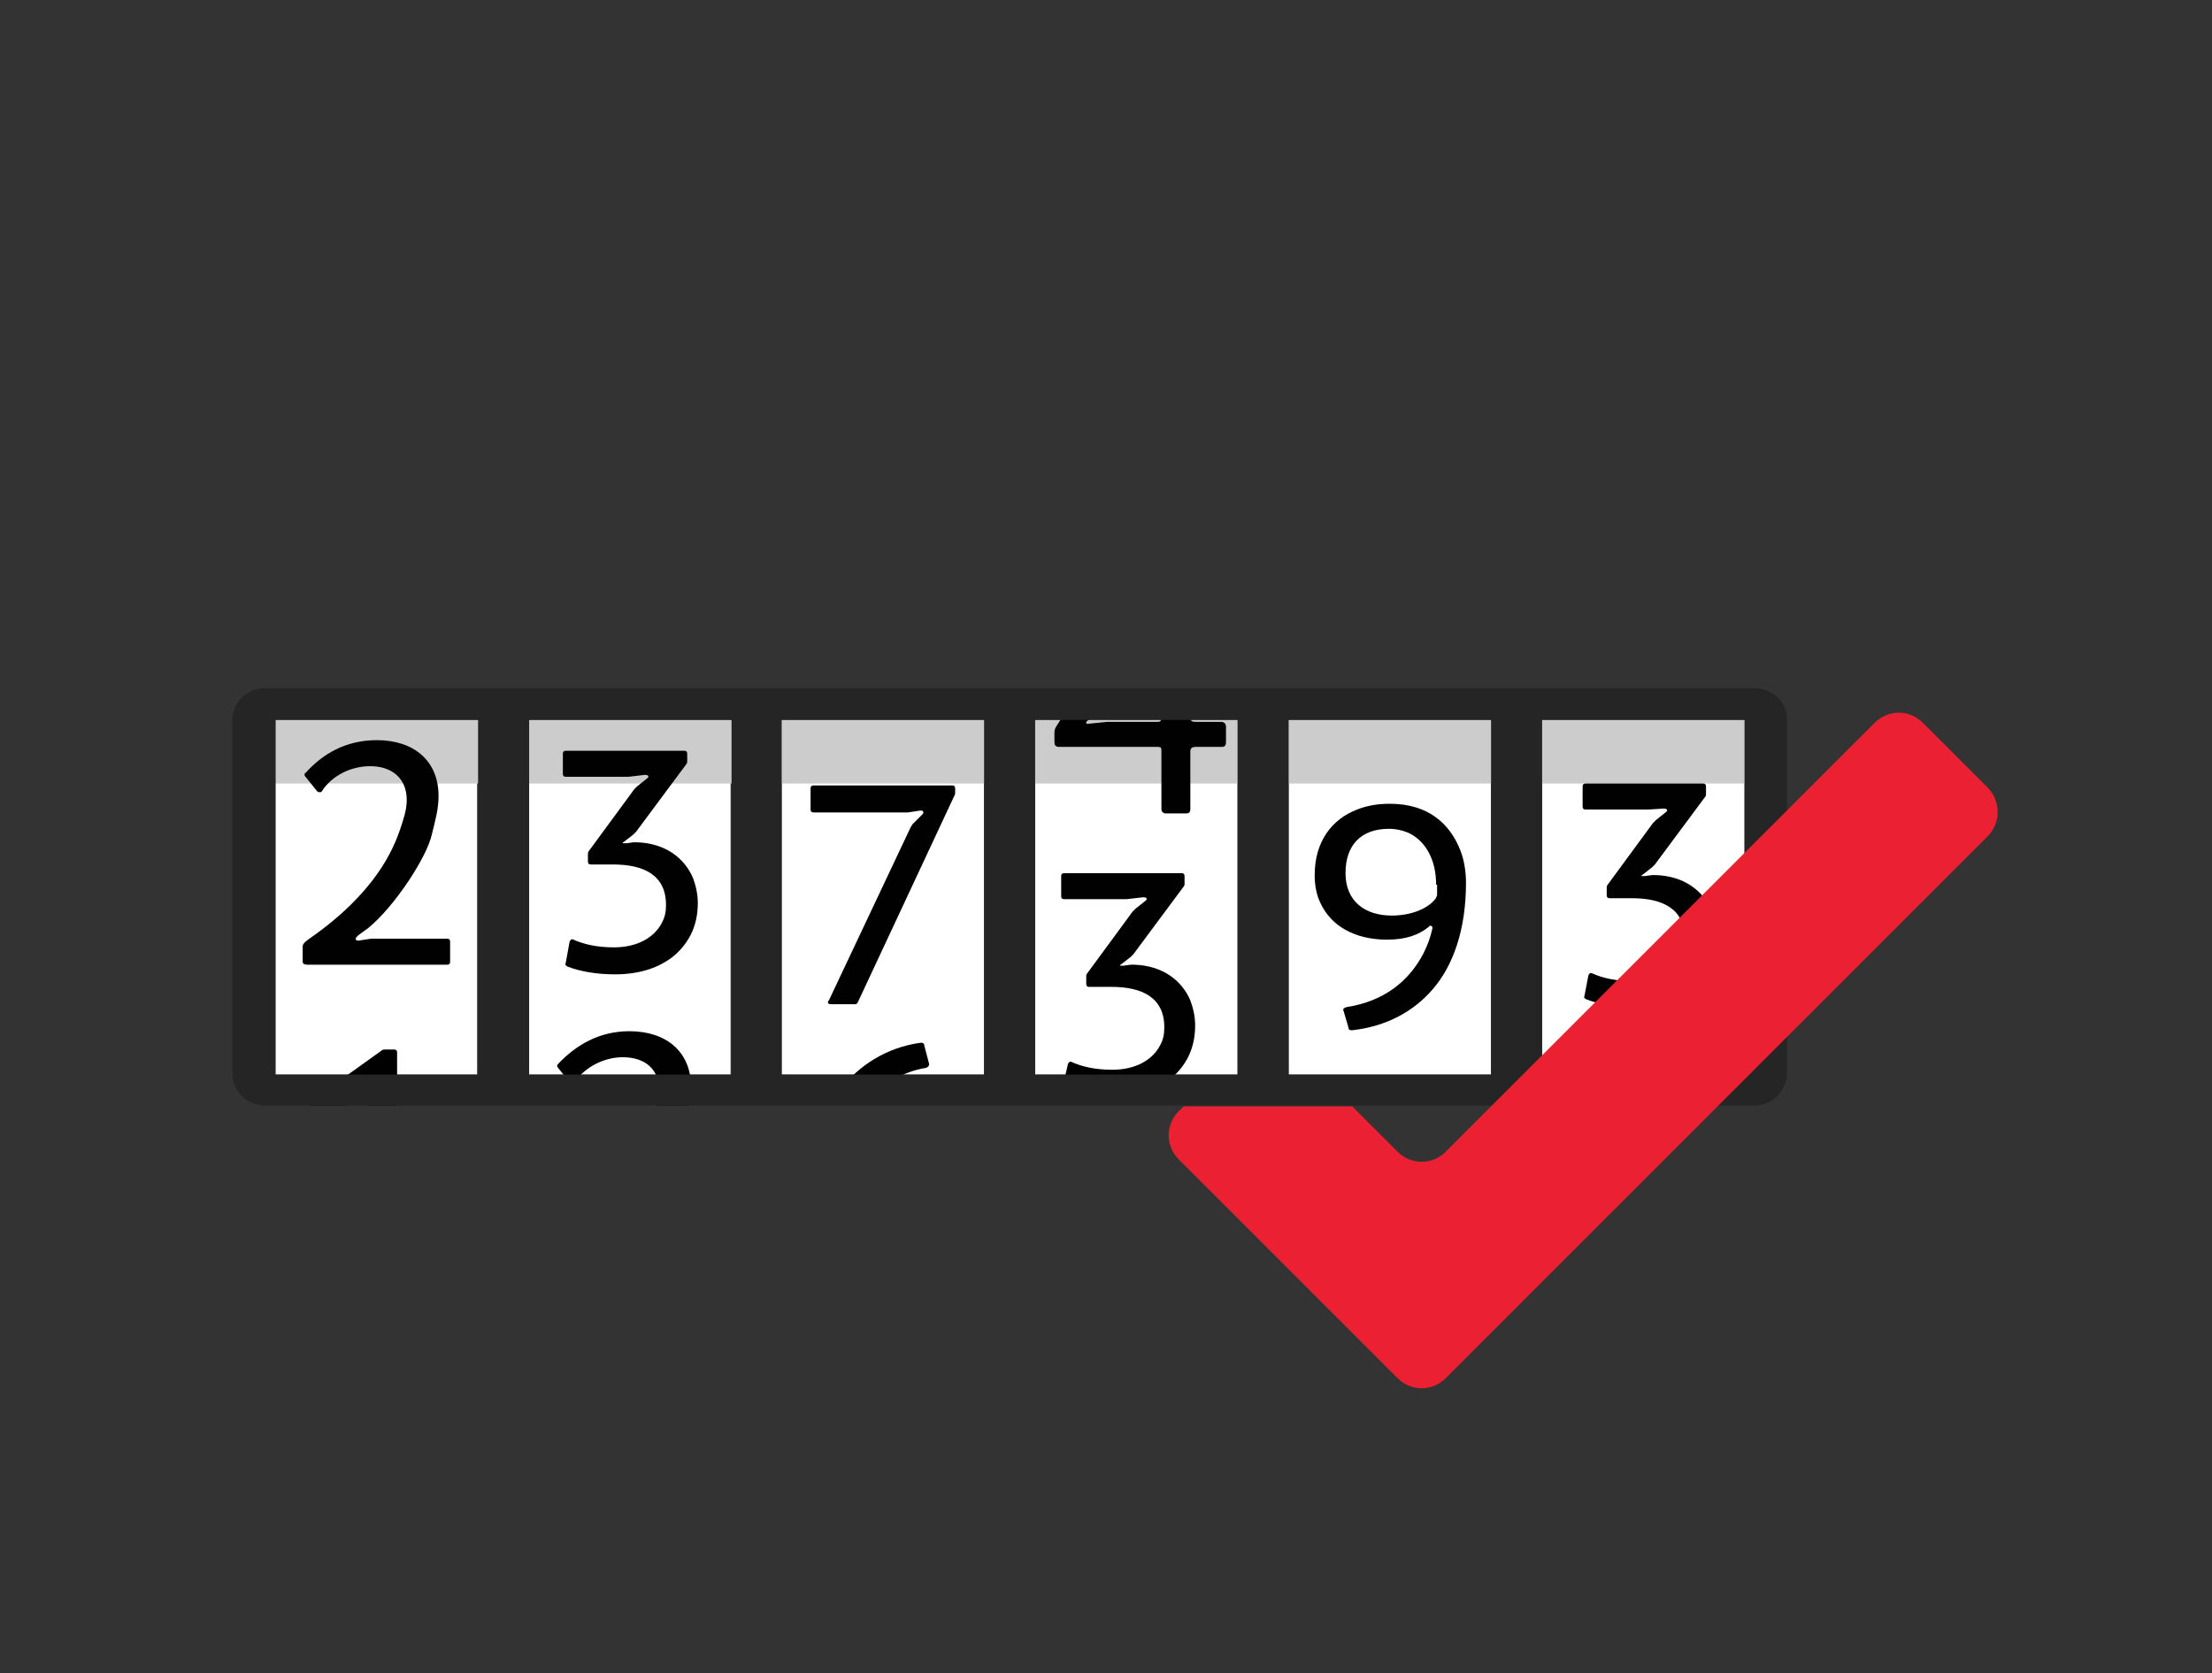 <?xml version="1.0" encoding="utf-8"?>
<!-- Generator: Adobe Illustrator 19.1.1, SVG Export Plug-In . SVG Version: 6.00 Build 0)  -->
<svg version="1.1" id="Layer_1" xmlns="http://www.w3.org/2000/svg" xmlns:xlink="http://www.w3.org/1999/xlink" x="0px" y="0px"
	 viewBox="0 0 229.5 173.6" style="enable-background:new 0 0 229.5 173.6;" xml:space="preserve">
<rect x="0" y="0" width="229.5" height="173.6" fill="#333333" stroke="none"/>
<style type="text/css">
	.st0{fill:#252525;}
	.st1{fill:#FFFFFF;}
	.st2{fill:#FFFFFF;stroke:#010101;stroke-width:0.34;stroke-miterlimit:10;}
	.st3{fill:#161212;stroke:#252525;stroke-width:0.567;stroke-miterlimit:10;}
	.st4{fill:#161212;}
	.st5{fill:none;stroke:#161212;stroke-width:8.504;stroke-miterlimit:10;}
	.st6{fill:#020202;}
	.st7{fill:#EA2534;}
	.st8{fill:none;stroke:#252525;stroke-width:1.559;stroke-linecap:round;stroke-miterlimit:10;}
	.st9{fill:#020202;stroke:#252525;stroke-miterlimit:10;}
	.st10{fill:none;stroke:#EA2534;stroke-width:1.559;stroke-miterlimit:10;}
	.st11{clip-path:url(#SVGID_3_);fill:#EA2534;}
	.st12{clip-path:url(#SVGID_5_);fill:#EA2534;}
	.st13{clip-path:url(#SVGID_7_);fill:#252525;}
	.st14{clip-path:url(#SVGID_9_);fill:#252525;}
	.st15{clip-path:url(#SVGID_11_);fill:#252525;}
	.st16{clip-path:url(#SVGID_13_);fill:#252525;}
	.st17{clip-path:url(#SVGID_15_);fill:#EA2534;}
	.st18{clip-path:url(#SVGID_17_);fill:#EA2534;}
	.st19{clip-path:url(#SVGID_19_);fill:#EA2534;}
	.st20{fill:none;stroke:#252525;stroke-miterlimit:10;}
	.st21{fill:#FFFFFF;stroke:#252525;stroke-width:1.559;stroke-linecap:round;stroke-miterlimit:10;}
	.st22{fill:#FFFFFF;stroke:#252525;stroke-miterlimit:10;}
	.st23{fill:none;stroke:#010101;stroke-miterlimit:10;}
	.st24{fill:#EA2534;stroke:#252525;stroke-miterlimit:10;}
	.st25{fill:#252525;stroke:#252525;stroke-miterlimit:10;}
	.st26{fill:none;stroke:#252525;stroke-width:1.001;stroke-miterlimit:10;}
	.st27{fill:#CDCCCC;}
	.st28{fill:#010101;}
	.st29{fill:none;}
	.st30{fill:#EB2133;}
	.st31{fill:#FFFFFF;stroke:#252525;stroke-width:1.001;stroke-miterlimit:10;}
	.st32{fill:none;stroke:#010101;stroke-width:1.001;stroke-miterlimit:10;}
	.st33{fill:#EA2534;stroke:#252525;stroke-width:1.001;stroke-miterlimit:10;}
</style>
<rect x="28.5" y="74.7" class="st1" width="21" height="36.8"/>
<rect x="54.8" y="74.7" class="st1" width="21" height="36.8"/>
<rect x="81.1" y="74.7" class="st1" width="21" height="36.8"/>
<rect x="107.4" y="74.7" class="st1" width="21" height="36.8"/>
<rect x="133.7" y="74.7" class="st1" width="21" height="36.8"/>
<rect x="160" y="74.7" class="st1" width="21" height="36.8"/>
<rect x="28.5" y="74.7" class="st27" width="152.5" height="6.6"/>
<path class="st28" d="M31.4,98.2c0-0.3,0.4-0.6,0.7-0.8c6.9-4.8,8.7-9.3,9.4-11.3c0.4-1.2,0.7-2.1,0.7-3.1c0-2.2-1.5-3.5-3.8-3.5
	c-2,0-4,1-5,2.6c-0.1,0.1-0.1,0.1-0.2,0.1c-0.1,0-0.2,0-0.3-0.1l-1.2-1.5c-0.1-0.1-0.1-0.1-0.1-0.2s0-0.2,0.1-0.2
	c1.8-2,4.2-3.4,7.4-3.4c3.8,0,6.4,2.1,6.4,5.8c0,1.3-0.3,2.4-0.7,4c-0.5,2.3-3.8,7.4-6.6,9.7c-0.7,0.5-1.3,0.9-1.3,1.1
	c0,0.1,0.1,0.2,0.2,0.2h0.1l1.3-0.2h7.9c0.2,0,0.3,0.1,0.3,0.3v2.1c0,0.2-0.1,0.3-0.3,0.3H31.9c-0.3,0-0.5-0.1-0.5-0.3V98.2z"/>
<path class="st28" d="M59.1,97.7c0.1-0.2,0.2-0.3,0.4-0.2c1.1,0.5,2.5,0.8,4.2,0.8c2.4,0,4.2-1,5-2.6c0.3-0.6,0.4-1.1,0.4-1.8
	c0-3.1-2.3-4.2-5.5-4.2h-2.3c-0.2,0-0.3-0.1-0.3-0.3v-0.7c0-0.2,0-0.3,0.1-0.4l4.7-6.4c0.1-0.1,0.2-0.2,0.3-0.3l1-0.8
	c0.3-0.2,0.2-0.4-0.2-0.4l-1.7,0.2h-6.5c-0.2,0-0.3-0.1-0.3-0.3v-2.1c0-0.2,0.1-0.3,0.3-0.3H71c0.2,0,0.3,0.1,0.3,0.3v0.7
	c0,0.2,0,0.3-0.1,0.4l-5.2,7c-0.1,0.1-0.2,0.2-0.3,0.3l-0.9,0.7c-0.1,0.1-0.2,0.1-0.2,0.2c0,0,0.1,0,0.4,0l0.7-0.1
	c0.1,0,0.3,0,0.4,0c2.9,0.1,4.9,1.6,5.8,3.7c0.3,0.8,0.5,1.7,0.5,2.6c0,2.6-1.1,4.3-2.5,5.5c-1.5,1.2-3.5,1.9-6.1,1.9
	c-1.9,0-3.6-0.3-4.9-0.8c-0.2-0.1-0.3-0.2-0.2-0.4L59.1,97.7z"/>
<path class="st28" d="M94.5,85.8c0.1-0.1,0.1-0.2,0.2-0.3l1-1c0.2-0.2,0.1-0.4-0.2-0.4l-1.3,0.2c-0.1,0-0.3,0-0.4,0h-9.4
	c-0.2,0-0.3-0.1-0.3-0.3v-2.2c0-0.2,0.1-0.3,0.3-0.3h14.4c0.2,0,0.3,0.1,0.3,0.3v0.4c0,0.1,0,0.3-0.1,0.4L89,104
	c-0.1,0.2-0.2,0.2-0.4,0.2h-2.4c-0.3,0-0.4-0.2-0.2-0.4L94.5,85.8z"/>
<path class="st28" d="M110.8,110.4c0.1-0.2,0.2-0.3,0.4-0.2c1.1,0.5,2.5,0.8,4.2,0.8c2.4,0,4.2-1,5-2.6c0.3-0.6,0.4-1.1,0.4-1.8
	c0-3.1-2.3-4.2-5.5-4.2H113c-0.2,0-0.3-0.1-0.3-0.3v-0.7c0-0.2,0-0.3,0.1-0.4l4.7-6.4c0.1-0.1,0.2-0.2,0.3-0.3l1-0.8
	c0.3-0.2,0.2-0.4-0.2-0.4l-1.7,0.2h-6.5c-0.2,0-0.3-0.1-0.3-0.3v-2.1c0-0.2,0.1-0.3,0.3-0.3h12.2c0.2,0,0.3,0.1,0.3,0.3v0.7
	c0,0.2,0,0.3-0.1,0.4l-5.2,7c-0.1,0.1-0.2,0.2-0.3,0.3l-0.9,0.7c-0.1,0.1-0.2,0.1-0.2,0.2c0,0,0.1,0,0.4,0l0.7-0.1
	c0.1,0,0.3,0,0.4,0c2.9,0.1,4.9,1.6,5.8,3.7c0.3,0.8,0.5,1.7,0.5,2.6c0,2.6-1.1,4.3-2.5,5.5c-1.5,1.2-3.5,1.9-6.1,1.9
	c-1.9,0-3.6-0.3-4.9-0.8c-0.2-0.1-0.3-0.2-0.2-0.4L110.8,110.4z"/>
<path class="st28" d="M139.4,104.9c-0.1-0.2,0-0.3,0.3-0.4c3.9-0.6,6.5-2.7,8-5.6c0.4-0.8,0.7-1.6,0.9-2.5c0.1-0.3-0.2-0.5-0.4-0.2
	c-1,0.8-2.3,1.3-4.3,1.3c-3.3,0-5.8-1.4-6.9-3.8c-0.4-0.8-0.6-1.8-0.6-2.9c0-3.5,1.8-5.8,4.4-6.8c1-0.4,2.1-0.6,3.4-0.6
	c3.9,0,6.2,2,7.3,4.8c0.4,1,0.6,2.2,0.6,3.4c0,4.8-1.3,8.6-3.5,11.1c-1.9,2.2-4.7,3.8-8.3,4.2h-0.1c-0.2,0-0.3-0.1-0.3-0.3
	L139.4,104.9z M149,91.8c0-2.5-1-4.4-2.7-5.3c-0.6-0.3-1.4-0.5-2.2-0.5c-2.9,0-4.5,1.7-4.5,4.6s2,4.4,4.8,4.4c2,0,3.7-0.7,4.5-1.7
	c0.1-0.1,0.1-0.2,0.2-0.4c0-0.2,0-0.3,0-0.5V91.8z"/>
<path class="st28" d="M164.8,101.2c0.1-0.2,0.2-0.3,0.4-0.2c1.1,0.5,2.5,0.8,4.2,0.8c2.4,0,4.2-1,5-2.6c0.3-0.6,0.4-1.1,0.4-1.8
	c0-3.1-2.3-4.2-5.5-4.2h-2.3c-0.2,0-0.3-0.1-0.3-0.3v-0.7c0-0.2,0-0.3,0.1-0.4l4.7-6.4c0.1-0.1,0.2-0.2,0.3-0.3l1-0.8
	c0.3-0.2,0.2-0.4-0.2-0.4L171,84h-6.5c-0.2,0-0.3-0.1-0.3-0.3v-2.1c0-0.2,0.1-0.3,0.3-0.3h12.2c0.2,0,0.3,0.1,0.3,0.3v0.7
	c0,0.2,0,0.3-0.1,0.4l-5.2,7c-0.1,0.1-0.2,0.2-0.3,0.3l-0.9,0.7c-0.1,0.1-0.2,0.1-0.2,0.2c0,0,0.1,0,0.4,0l0.7-0.1
	c0.1,0,0.3,0,0.4,0c2.9,0.1,4.9,1.6,5.8,3.7c0.3,0.8,0.5,1.7,0.5,2.6c0,2.6-1.1,4.3-2.5,5.5c-1.5,1.2-3.5,1.9-6.1,1.9
	c-1.9,0-3.6-0.3-4.9-0.8c-0.2-0.1-0.3-0.2-0.2-0.4L164.8,101.2z"/>
<g>
	<path class="st29" d="M114.2,73.9l-1.4,1c-0.1,0.1-0.1,0.1-0.1,0.2c0,0.1,0,0.1,0.1,0.1c0,0,0.1,0,0.1,0l2-0.2h5.2
		c0.4,0,0.4-0.1,0.4-0.5v-2.1h-5.3L114.2,73.9z"/>
	<path class="st28" d="M120.5,72.3v2.1c0,0.4-0.1,0.5-0.4,0.5h-5.2l-2,0.2c-0.1,0-0.1,0-0.1,0c-0.1,0-0.1,0-0.1-0.1
		c0-0.1,0-0.1,0.1-0.2l1.4-1l1-1.6h-3.6l-1.9,3c-0.2,0.3-0.3,0.5-0.3,0.8v1c0,0.3,0.1,0.5,0.5,0.5h10.2c0.4,0,0.4,0.1,0.4,0.5v6
		c0,0.2,0.2,0.4,0.4,0.4h2.2c0.3,0,0.4-0.2,0.4-0.4v-6c0-0.4,0.2-0.5,0.6-0.5h2.7c0.3,0,0.4-0.2,0.4-0.5v-1.6c0-0.3-0.2-0.5-0.5-0.5
		h-2.6c-0.5,0-0.6-0.1-0.6-0.6v-2.1H120.5z"/>
</g>
<g>
	<path class="st29" d="M38.2,114.1l0.2-1v-0.1c0-0.1,0-0.2-0.1-0.2c-0.1,0-0.1,0-0.2,0.1l-0.8,0.9c-0.1,0.1-0.2,0.2-0.3,0.3
		l-1.1,0.8h2.3v-0.3C38.2,114.3,38.2,114.2,38.2,114.1z"/>
	<path class="st28" d="M37,114c0.1-0.1,0.2-0.1,0.3-0.3l0.8-0.9c0.1-0.1,0.2-0.1,0.2-0.1c0.1,0,0.1,0.1,0.1,0.2v0.1l-0.2,1
		c0,0.1,0,0.3,0,0.4v0.3h3v-5.5c0-0.2-0.1-0.3-0.3-0.3H40c-0.2,0-0.3,0-0.4,0.1l-7.4,5.3c-0.1,0.1-0.1,0.2-0.1,0.3c0,0,0,0.1,0,0.1
		h3.8L37,114z"/>
	<path class="st28" d="M71.7,112.8c0-3.7-2.6-5.8-6.4-5.8c-3.2,0-5.6,1.5-7.4,3.4c-0.1,0.1-0.1,0.2-0.1,0.2s0,0.1,0.1,0.2l1.2,1.5
		c0.1,0.1,0.2,0.1,0.3,0.1c0.1,0,0.1,0,0.2-0.1c1.1-1.6,3.1-2.6,5-2.6c2.4,0,3.8,1.3,3.8,3.5c0,0.5-0.1,1-0.2,1.5h3.2
		C71.6,114.1,71.7,113.5,71.7,112.8z"/>
	<path class="st28" d="M90.1,114.1c1.5-1.6,3.5-2.9,6-3.3c0.2-0.1,0.3-0.2,0.3-0.4l-0.5-1.9c0-0.2-0.1-0.3-0.3-0.3h-0.1
		c-3.6,0.5-6.4,2.4-8.3,4.8c-0.4,0.5-0.8,1-1.1,1.6h3.3C89.7,114.5,89.9,114.3,90.1,114.1z"/>
</g>
<path class="st0" d="M182,71.4H27.5c-1.9,0-3.4,1.5-3.4,3.4v36.5c0,1.9,1.5,3.4,3.4,3.4H182c1.9,0,3.4-1.5,3.4-3.4V74.8
	C185.5,72.9,183.9,71.4,182,71.4z M49.6,111.5h-21V74.7h21V111.5z M75.9,111.5h-21V74.7h21V111.5z M102.1,111.5h-21V74.7h21V111.5z
	 M128.4,111.5h-21V74.7h21V111.5z M154.7,111.5h-21V74.7h21V111.5z M181,111.5h-21V74.7h21V111.5z"/>
<g>
	<path class="st30" d="M206.2,81.7l-6.7-6.7c-1.4-1.4-3.6-1.4-5,0l-44.5,44.5c-1.4,1.4-3.6,1.4-5,0l-4.7-4.7h-17.5l-0.5,0.5
		c-1.4,1.4-1.4,3.6,0,5l22.7,22.7c1.4,1.4,3.6,1.4,5,0l56.3-56.3C207.6,85.3,207.6,83.1,206.2,81.7z"/>
</g>
</svg>
